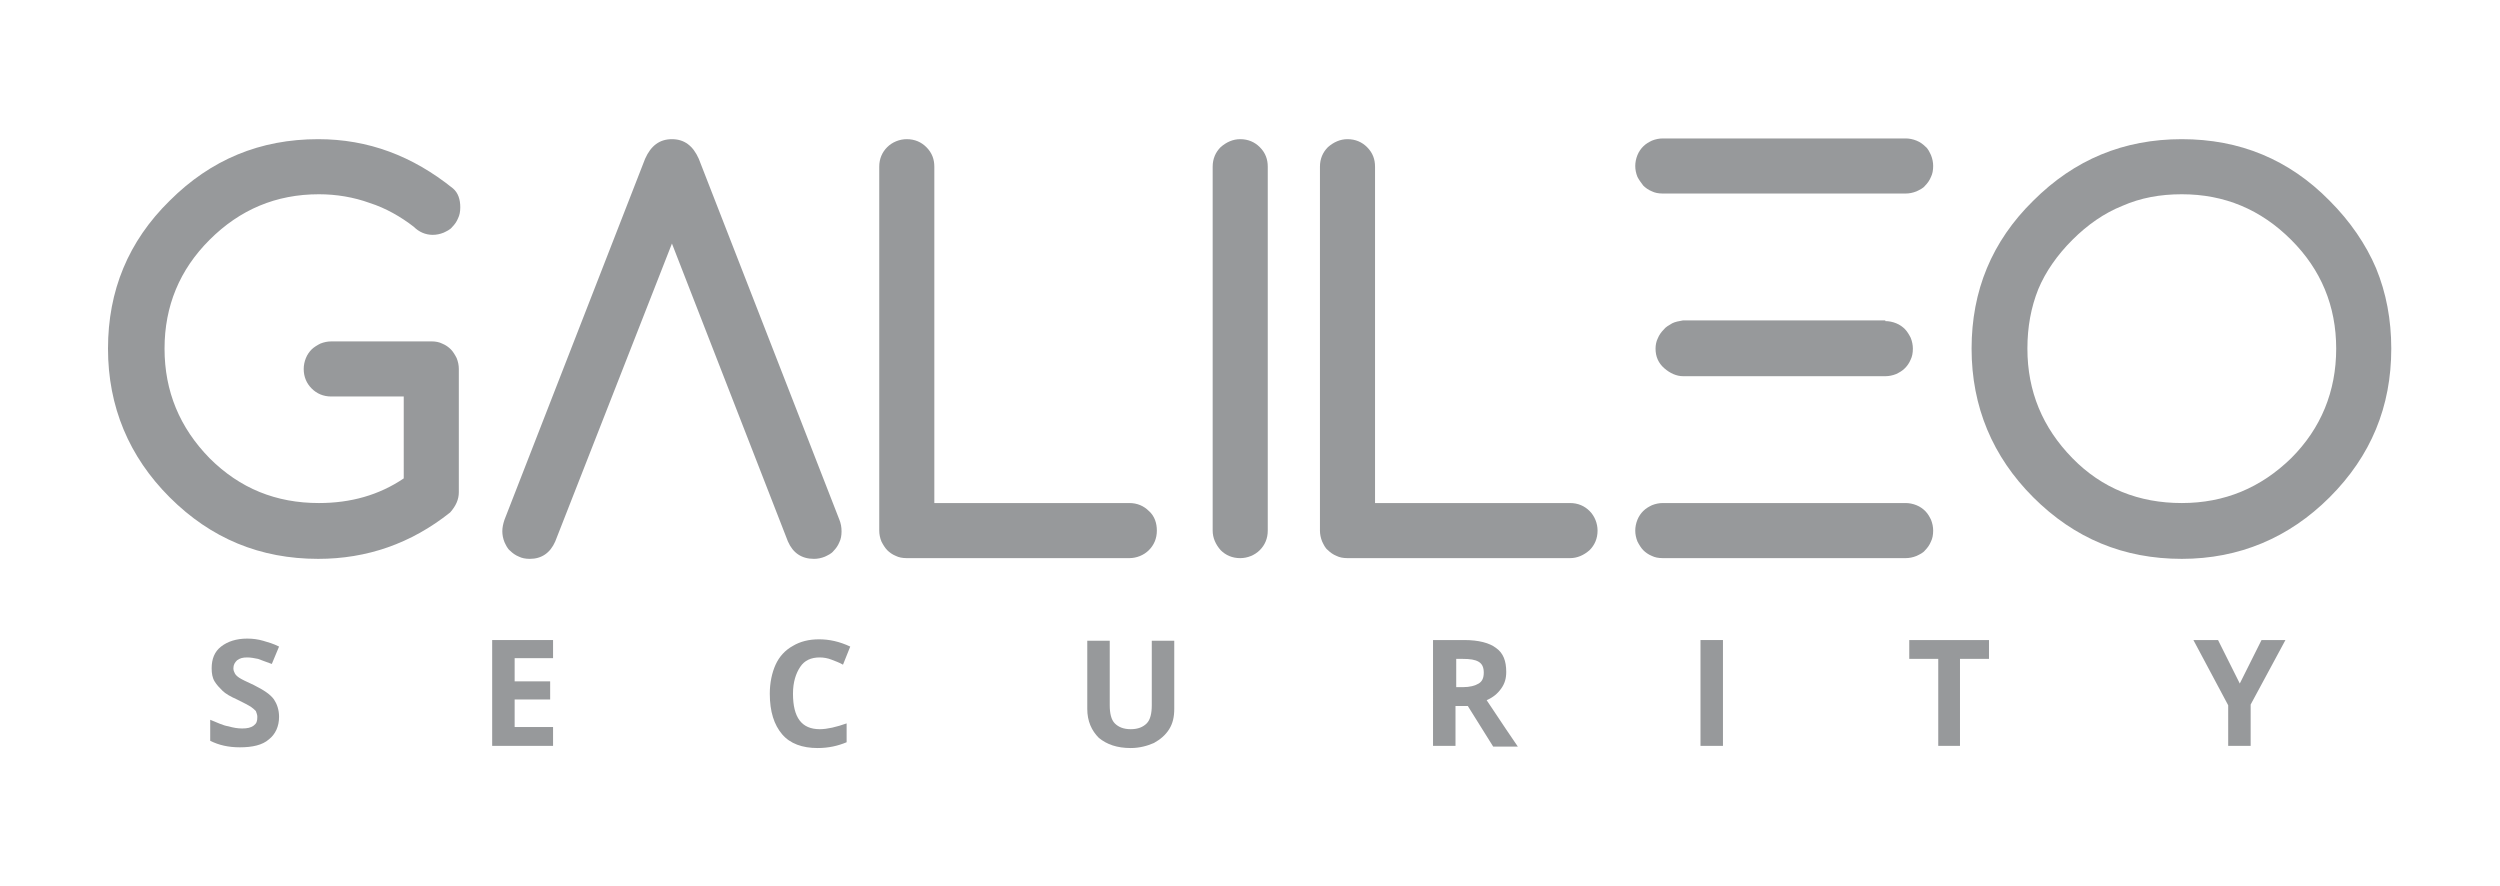 <?xml version="1.0" encoding="utf-8"?>
<!-- Generator: Adobe Illustrator 28.2.0, SVG Export Plug-In . SVG Version: 6.00 Build 0)  -->
<svg version="1.1" id="Ebene_1" xmlns="http://www.w3.org/2000/svg" xmlns:xlink="http://www.w3.org/1999/xlink" x="0px" y="0px"
	 viewBox="0 0 344.9 122.3" style="enable-background:new 0 0 344.9 122.3;" xml:space="preserve">
<style type="text/css">
	.st0{fill:#97999B;}
</style>
<g>
	<path class="st0" d="M38.5,98.9c0,1.3-0.5,2.4-1.4,3.1c-0.9,0.8-2.3,1.1-4,1.1c-1.6,0-2.9-0.3-4.1-0.9v-2.9c1,0.4,1.8,0.8,2.5,0.9
		c0.7,0.2,1.3,0.3,1.9,0.3c0.7,0,1.2-0.1,1.6-0.4c0.4-0.3,0.5-0.6,0.5-1.2c0-0.3-0.1-0.5-0.2-0.8c-0.2-0.2-0.4-0.4-0.7-0.6
		c-0.3-0.2-0.9-0.5-1.9-1c-0.9-0.4-1.6-0.8-2-1.2c-0.4-0.4-0.8-0.8-1.1-1.3c-0.3-0.5-0.4-1.1-0.4-1.8c0-1.3,0.4-2.3,1.3-3
		c0.9-0.7,2.1-1.1,3.6-1.1c0.8,0,1.5,0.1,2.2,0.3c0.7,0.2,1.4,0.4,2.2,0.8l-1,2.4c-0.8-0.3-1.4-0.5-1.9-0.7c-0.5-0.1-1-0.2-1.5-0.2
		c-0.6,0-1,0.1-1.4,0.4c-0.3,0.3-0.5,0.6-0.5,1.1c0,0.3,0.1,0.5,0.2,0.7c0.1,0.2,0.3,0.4,0.6,0.6c0.3,0.2,0.9,0.5,2,1
		c1.4,0.7,2.3,1.3,2.8,2C38.2,97.1,38.5,97.9,38.5,98.9L38.5,98.9z M38.5,98.9"/>
	<path class="st0" d="M76.3,102.9h-8.4V88.3h8.4v2.5H71v3.2h4.9v2.5H71v3.8h5.3V102.9z M76.3,102.9"/>
	<path class="st0" d="M113.1,90.7c-1.2,0-2.1,0.4-2.7,1.3c-0.6,0.9-1,2.1-1,3.7c0,3.3,1.2,4.9,3.7,4.9c1,0,2.3-0.3,3.7-0.8v2.6
		c-1.2,0.5-2.5,0.8-4,0.8c-2.1,0-3.8-0.6-4.9-1.9c-1.1-1.3-1.7-3.1-1.7-5.6c0-1.5,0.3-2.9,0.8-4c0.5-1.1,1.3-2,2.4-2.6
		c1-0.6,2.2-0.9,3.6-0.9c1.4,0,2.8,0.3,4.3,1l-1,2.5c-0.5-0.3-1.1-0.5-1.6-0.7C114.2,90.8,113.6,90.7,113.1,90.7L113.1,90.7z
		 M113.1,90.7"/>
	<path class="st0" d="M162,88.3v9.5c0,1.1-0.2,2-0.7,2.8c-0.5,0.8-1.2,1.4-2.1,1.9c-0.9,0.4-2,0.7-3.2,0.7c-1.9,0-3.3-0.5-4.4-1.4
		c-1-1-1.6-2.3-1.6-4v-9.4h3.1v8.9c0,1.1,0.2,2,0.7,2.5c0.5,0.5,1.2,0.8,2.2,0.8c1,0,1.7-0.3,2.2-0.8c0.5-0.5,0.7-1.4,0.7-2.5v-8.9
		H162z M162,88.3"/>
	<path class="st0" d="M200.8,94.8h1c1,0,1.7-0.2,2.2-0.5c0.5-0.3,0.7-0.8,0.7-1.5c0-0.7-0.2-1.2-0.7-1.5c-0.5-0.3-1.2-0.4-2.2-0.4
		h-0.9V94.8z M200.8,97.3v5.6h-3.1V88.3h4.3c2,0,3.5,0.4,4.4,1.1c1,0.7,1.4,1.8,1.4,3.3c0,0.9-0.2,1.6-0.7,2.3
		c-0.5,0.7-1.1,1.2-2,1.6c2.2,3.3,3.6,5.4,4.3,6.4h-3.4l-3.5-5.6H200.8z M200.8,97.3"/>
	<rect x="234.6" y="88.3" class="st0" width="3.1" height="14.6"/>
	<path class="st0" d="M270.5,102.9h-3.1v-12h-4v-2.6h11v2.6h-4V102.9z M270.5,102.9"/>
	<path class="st0" d="M309,94.3l3-6h3.3l-4.8,8.9v5.7h-3.1v-5.6l-4.8-9h3.4L309,94.3z M309,94.3"/>
	<path class="st0" d="M63.3,67.9c0,1-0.4,1.9-1.2,2.8c-5.4,4.3-11.5,6.4-18.2,6.4c-8,0-14.8-2.8-20.5-8.5
		c-5.6-5.6-8.5-12.5-8.5-20.5c0-8,2.8-14.8,8.5-20.4c5.7-5.7,12.5-8.5,20.5-8.5c6.9,0,13,2.3,18.6,6.8c0.7,0.6,1,1.5,1,2.6
		c0,0.6-0.1,1.1-0.3,1.5c-0.2,0.5-0.5,0.9-0.8,1.2c-0.3,0.4-0.8,0.6-1.2,0.8c-0.5,0.2-1,0.3-1.5,0.3c-1,0-1.9-0.4-2.6-1.1
		c-1.8-1.4-3.9-2.6-6.1-3.3c-2.2-0.8-4.6-1.2-7-1.2c-5.9,0-10.9,2.1-15.1,6.3c-4.1,4.1-6.2,9.1-6.2,15c0,5.9,2.1,10.9,6.2,15.1
		c4.2,4.2,9.2,6.2,15.1,6.2c4.4,0,8.3-1.1,11.7-3.4V54.7h-10c-1.1,0-2-0.4-2.7-1.1c-0.7-0.7-1.1-1.6-1.1-2.7c0-0.5,0.1-1,0.3-1.5
		c0.2-0.5,0.5-0.9,0.8-1.2c0.3-0.3,0.8-0.6,1.2-0.8c0.5-0.2,1-0.3,1.5-0.3h13.9c0.5,0,1,0.1,1.4,0.3c0.5,0.2,0.9,0.5,1.2,0.8
		c0.3,0.3,0.6,0.8,0.8,1.2c0.2,0.5,0.3,1,0.3,1.5V67.9z M63.3,67.9"/>
	<path class="st0" d="M76.6,74.7c-0.7,1.6-1.9,2.4-3.5,2.4c-0.6,0-1.1-0.1-1.5-0.3c-0.5-0.2-0.9-0.5-1.2-0.8
		c-0.4-0.3-0.6-0.8-0.8-1.2c-0.2-0.5-0.3-1-0.3-1.5c0-0.5,0.1-1,0.3-1.6l19.4-49.8c0.8-1.8,2-2.7,3.7-2.7c1.7,0,2.9,0.9,3.7,2.7
		l19.4,49.8c0.2,0.5,0.3,1,0.3,1.6c0,0.6-0.1,1.1-0.3,1.5c-0.2,0.5-0.5,0.9-0.8,1.2c-0.3,0.4-0.8,0.6-1.2,0.8
		c-0.5,0.2-1,0.3-1.5,0.3c-1.7,0-2.9-0.8-3.6-2.4l-16-41.1L76.6,74.7z M76.6,74.7"/>
	<path class="st0" d="M121.3,23c0-1.1,0.4-2,1.1-2.7c0.7-0.7,1.7-1.1,2.7-1.1c1.1,0,2,0.4,2.7,1.1c0.8,0.8,1.1,1.7,1.1,2.7v46.4
		h26.9c1.1,0,2,0.4,2.7,1.1c0.8,0.7,1.1,1.7,1.1,2.7c0,1.1-0.4,2-1.1,2.7c-0.7,0.7-1.7,1.1-2.7,1.1h-30.7c-0.6,0-1.1-0.1-1.5-0.3
		c-0.5-0.2-0.9-0.5-1.2-0.8c-0.3-0.3-0.6-0.8-0.8-1.2c-0.2-0.5-0.3-1-0.3-1.5V23z M121.3,23"/>
	<path class="st0" d="M174.9,73.2c0,1.1-0.4,2-1.1,2.7c-0.7,0.7-1.7,1.1-2.7,1.1c-1.1,0-2-0.4-2.7-1.1c-0.7-0.8-1.1-1.7-1.1-2.7V23
		c0-1.1,0.4-2,1.1-2.7c0.8-0.7,1.7-1.1,2.7-1.1c1.1,0,2,0.4,2.7,1.1c0.8,0.8,1.1,1.7,1.1,2.7V73.2z M174.9,73.2"/>
	<path class="st0" d="M182.1,23c0-1.1,0.4-2,1.1-2.7c0.8-0.7,1.7-1.1,2.7-1.1c1.1,0,2,0.4,2.7,1.1c0.8,0.8,1.1,1.7,1.1,2.7v46.4
		h26.9c1.1,0,2,0.4,2.7,1.1c0.7,0.7,1.1,1.7,1.1,2.7c0,1.1-0.4,2-1.1,2.7c-0.8,0.7-1.7,1.1-2.7,1.1h-30.7c-0.6,0-1.1-0.1-1.5-0.3
		c-0.5-0.2-0.9-0.5-1.2-0.8c-0.4-0.3-0.6-0.8-0.8-1.2c-0.2-0.5-0.3-1-0.3-1.5V23z M182.1,23"/>
	<path class="st0" d="M262.9,19.1c0.5,0,1,0.1,1.5,0.3c0.5,0.2,0.9,0.5,1.2,0.8c0.4,0.3,0.6,0.8,0.8,1.2c0.2,0.5,0.3,1,0.3,1.5
		c0,0.6-0.1,1.1-0.3,1.5c-0.2,0.5-0.5,0.9-0.8,1.2c-0.3,0.4-0.8,0.6-1.2,0.8c-0.5,0.2-1,0.3-1.5,0.3h-33.5c-0.6,0-1.1-0.1-1.5-0.3
		c-0.5-0.2-0.9-0.5-1.2-0.8c-0.3-0.4-0.6-0.8-0.8-1.2c-0.2-0.5-0.3-1-0.3-1.5c0-0.5,0.1-1,0.3-1.5c0.2-0.5,0.5-0.9,0.8-1.2
		c0.4-0.4,0.8-0.6,1.2-0.8c0.5-0.2,1-0.3,1.5-0.3H262.9z M262.9,69.4c0.5,0,1,0.1,1.5,0.3c0.5,0.2,0.9,0.5,1.2,0.8
		c0.4,0.4,0.6,0.8,0.8,1.2c0.2,0.5,0.3,1,0.3,1.5c0,0.6-0.1,1.1-0.3,1.5c-0.2,0.5-0.5,0.9-0.8,1.2c-0.3,0.4-0.8,0.6-1.2,0.8
		c-0.5,0.2-1,0.3-1.5,0.3h-33.5c-0.6,0-1.1-0.1-1.5-0.3c-0.5-0.2-0.9-0.5-1.2-0.8c-0.3-0.3-0.6-0.8-0.8-1.2c-0.2-0.5-0.3-1-0.3-1.5
		c0-0.5,0.1-1,0.3-1.5c0.2-0.5,0.5-0.9,0.8-1.2c0.4-0.4,0.8-0.6,1.2-0.8c0.5-0.2,1-0.3,1.5-0.3H262.9z M260.1,44.3
		c0.5,0,1,0.1,1.5,0.3c0.5,0.2,0.9,0.5,1.2,0.8c0.3,0.3,0.6,0.8,0.8,1.2c0.2,0.5,0.3,1,0.3,1.5c0,0.6-0.1,1.1-0.3,1.5
		c-0.2,0.5-0.5,0.9-0.8,1.2c-0.4,0.4-0.8,0.6-1.2,0.8c-0.5,0.2-1,0.3-1.5,0.3h-27.9c-0.9,0-1.8-0.4-2.6-1.1
		c-0.8-0.7-1.2-1.6-1.2-2.7c0-0.5,0.1-1,0.3-1.4c0.2-0.5,0.5-0.9,0.8-1.2c0.3-0.4,0.7-0.6,1.2-0.9c0.4-0.2,0.9-0.3,1.5-0.4H260.1z
		 M260.1,44.3"/>
	<path class="st0" d="M301,26.8c-3,0-5.7,0.5-8.2,1.6c-2.5,1-4.8,2.6-6.9,4.7c-2.1,2.1-3.7,4.4-4.7,6.8c-1,2.5-1.5,5.2-1.5,8.2
		c0,5.9,2.1,10.9,6.2,15.1c4.1,4.2,9.2,6.2,15.1,6.2c5.9,0,10.9-2.1,15.1-6.2c4.1-4.1,6.2-9.2,6.2-15.1c0-5.9-2.1-10.9-6.2-15
		C311.9,28.9,306.9,26.8,301,26.8L301,26.8z M329.9,48.1c0,8-2.8,14.8-8.5,20.5c-5.6,5.6-12.5,8.5-20.4,8.5c-8,0-14.8-2.8-20.5-8.5
		c-5.6-5.6-8.5-12.5-8.5-20.5c0-8,2.8-14.8,8.5-20.4c5.7-5.7,12.5-8.5,20.5-8.5c8,0,14.8,2.8,20.4,8.5c2.8,2.8,5,6,6.4,9.3
		C329.2,40.4,329.9,44.1,329.9,48.1L329.9,48.1z M329.9,48.1"/>
</g>
</svg>
